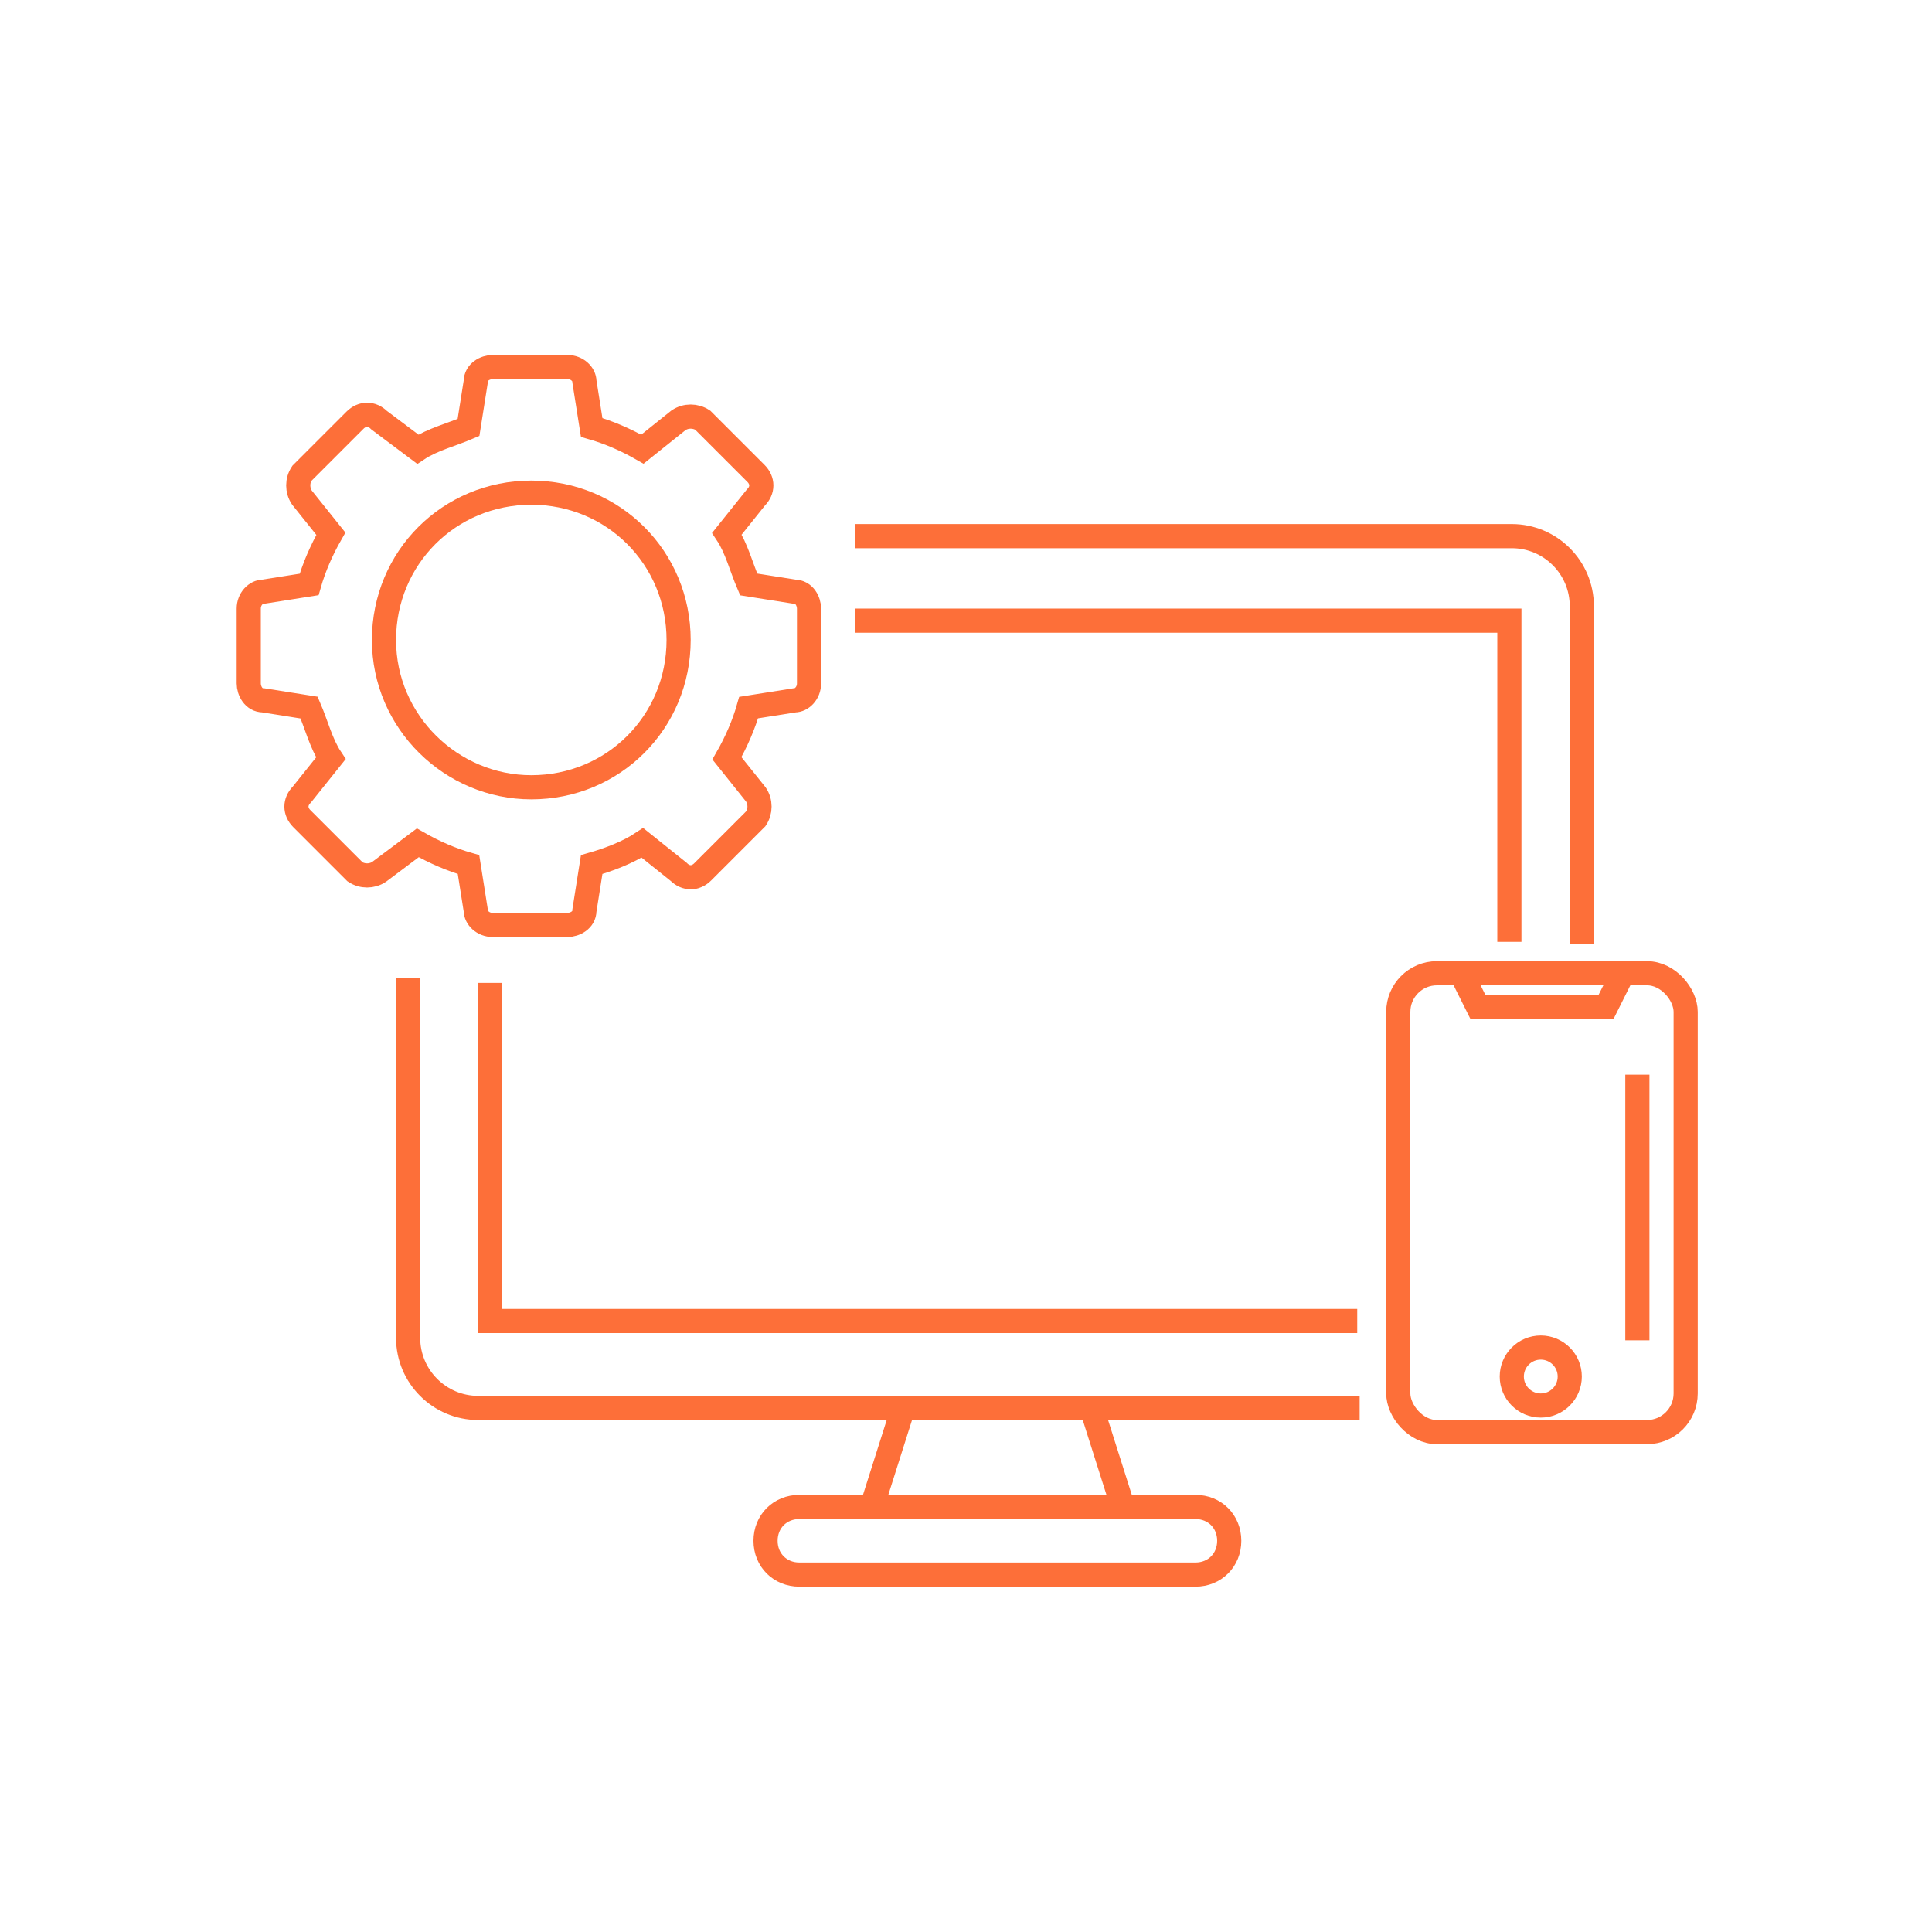 <?xml version="1.0" encoding="UTF-8"?>
<svg id="Layer_1" xmlns="http://www.w3.org/2000/svg" version="1.1" viewBox="0 0 80 80">
  <!-- Generator: Adobe Illustrator 29.2.1, SVG Export Plug-In . SVG Version: 2.1.0 Build 116)  -->
  <defs>
    <style>
      .st0 {
        fill: none;
        stroke: #fd6f39;
        stroke-miterlimit: 10;
      }
    </style>
  </defs>
  <g id="Layer_11">
    <g>
      <g>
        <path class="st0" d="M23.5,38.3h-3.1c-.4,0-.7-.3-.7-.6l-.3-1.9c-.7-.2-1.4-.5-2.1-.9l-1.6,1.2c-.3.2-.7.2-1,0l-2.2-2.2c-.3-.3-.3-.7,0-1l1.2-1.5c-.4-.6-.6-1.4-.9-2.1l-1.9-.3c-.4,0-.6-.4-.6-.7v-3.1c0-.4.3-.7.6-.7l1.9-.3c.2-.7.5-1.4.9-2.1l-1.2-1.5c-.2-.3-.2-.7,0-1l2.2-2.2c.3-.3.7-.3,1,0l1.6,1.2c.6-.4,1.4-.6,2.1-.9l.3-1.9c0-.4.4-.6.7-.6h3.1c.4,0,.7.3.7.6l.3,1.9c.7.2,1.4.5,2.1.9l1.5-1.2c.3-.2.7-.2,1,0l2.2,2.2c.3.3.3.7,0,1l-1.2,1.5c.4.6.6,1.4.9,2.1l1.9.3c.4,0,.6.4.6.7v3.1c0,.4-.3.7-.6.7l-1.9.3c-.2.7-.5,1.4-.9,2.1l1.2,1.5c.2.3.2.7,0,1l-2.2,2.2c-.3.3-.7.3-1,0l-1.5-1.2c-.6.4-1.4.7-2.1.9l-.3,1.9c0,.4-.4.6-.7.6Z"/>
        <path class="st0" d="M22,32.6c-3.3,0-6.1-2.7-6.1-6.1s2.7-6.1,6.1-6.1,6.1,2.7,6.1,6.1-2.7,6.1-6.1,6.1Z"/>
      </g>
      <path class="st0" d="M33.1,62.4h16.4c.8,0,1.4.6,1.4,1.4h0c0,.8-.6,1.4-1.4,1.4h-16.4c-.8,0-1.4-.6-1.4-1.4h0c0-.8.6-1.4,1.4-1.4Z"/>
      <line class="st0" x1="36.1" y1="62.4" x2="37.4" y2="58.3"/>
      <line class="st0" x1="46.5" y1="62.4" x2="45.2" y2="58.3"/>
      <polyline class="st0" points="56.2 54.7 20.3 54.7 20.3 40.7"/>
      <polyline class="st0" points="35.4 25.7 62.5 25.7 62.5 39"/>
      <path class="st0" d="M65.5,39.1v-14c0-1.6-1.3-2.9-2.9-2.9h-27.2"/>
      <path class="st0" d="M16.9,40.5v14.9c0,1.6,1.3,2.9,2.9,2.9h36.5"/>
      <g>
        <rect class="st0" x="57.9" y="40.3" width="11.9" height="19" rx="1.6" ry="1.6"/>
        <polygon class="st0" points="66.5 41.7 61.2 41.7 60.5 40.3 67.2 40.3 66.5 41.7"/>
        <circle class="st0" cx="63.8" cy="57" r="1.2"/>
        <line class="st0" x1="67.8" y1="44.5" x2="67.8" y2="55.5"/>
      </g>
    </g>
  </g>
</svg>